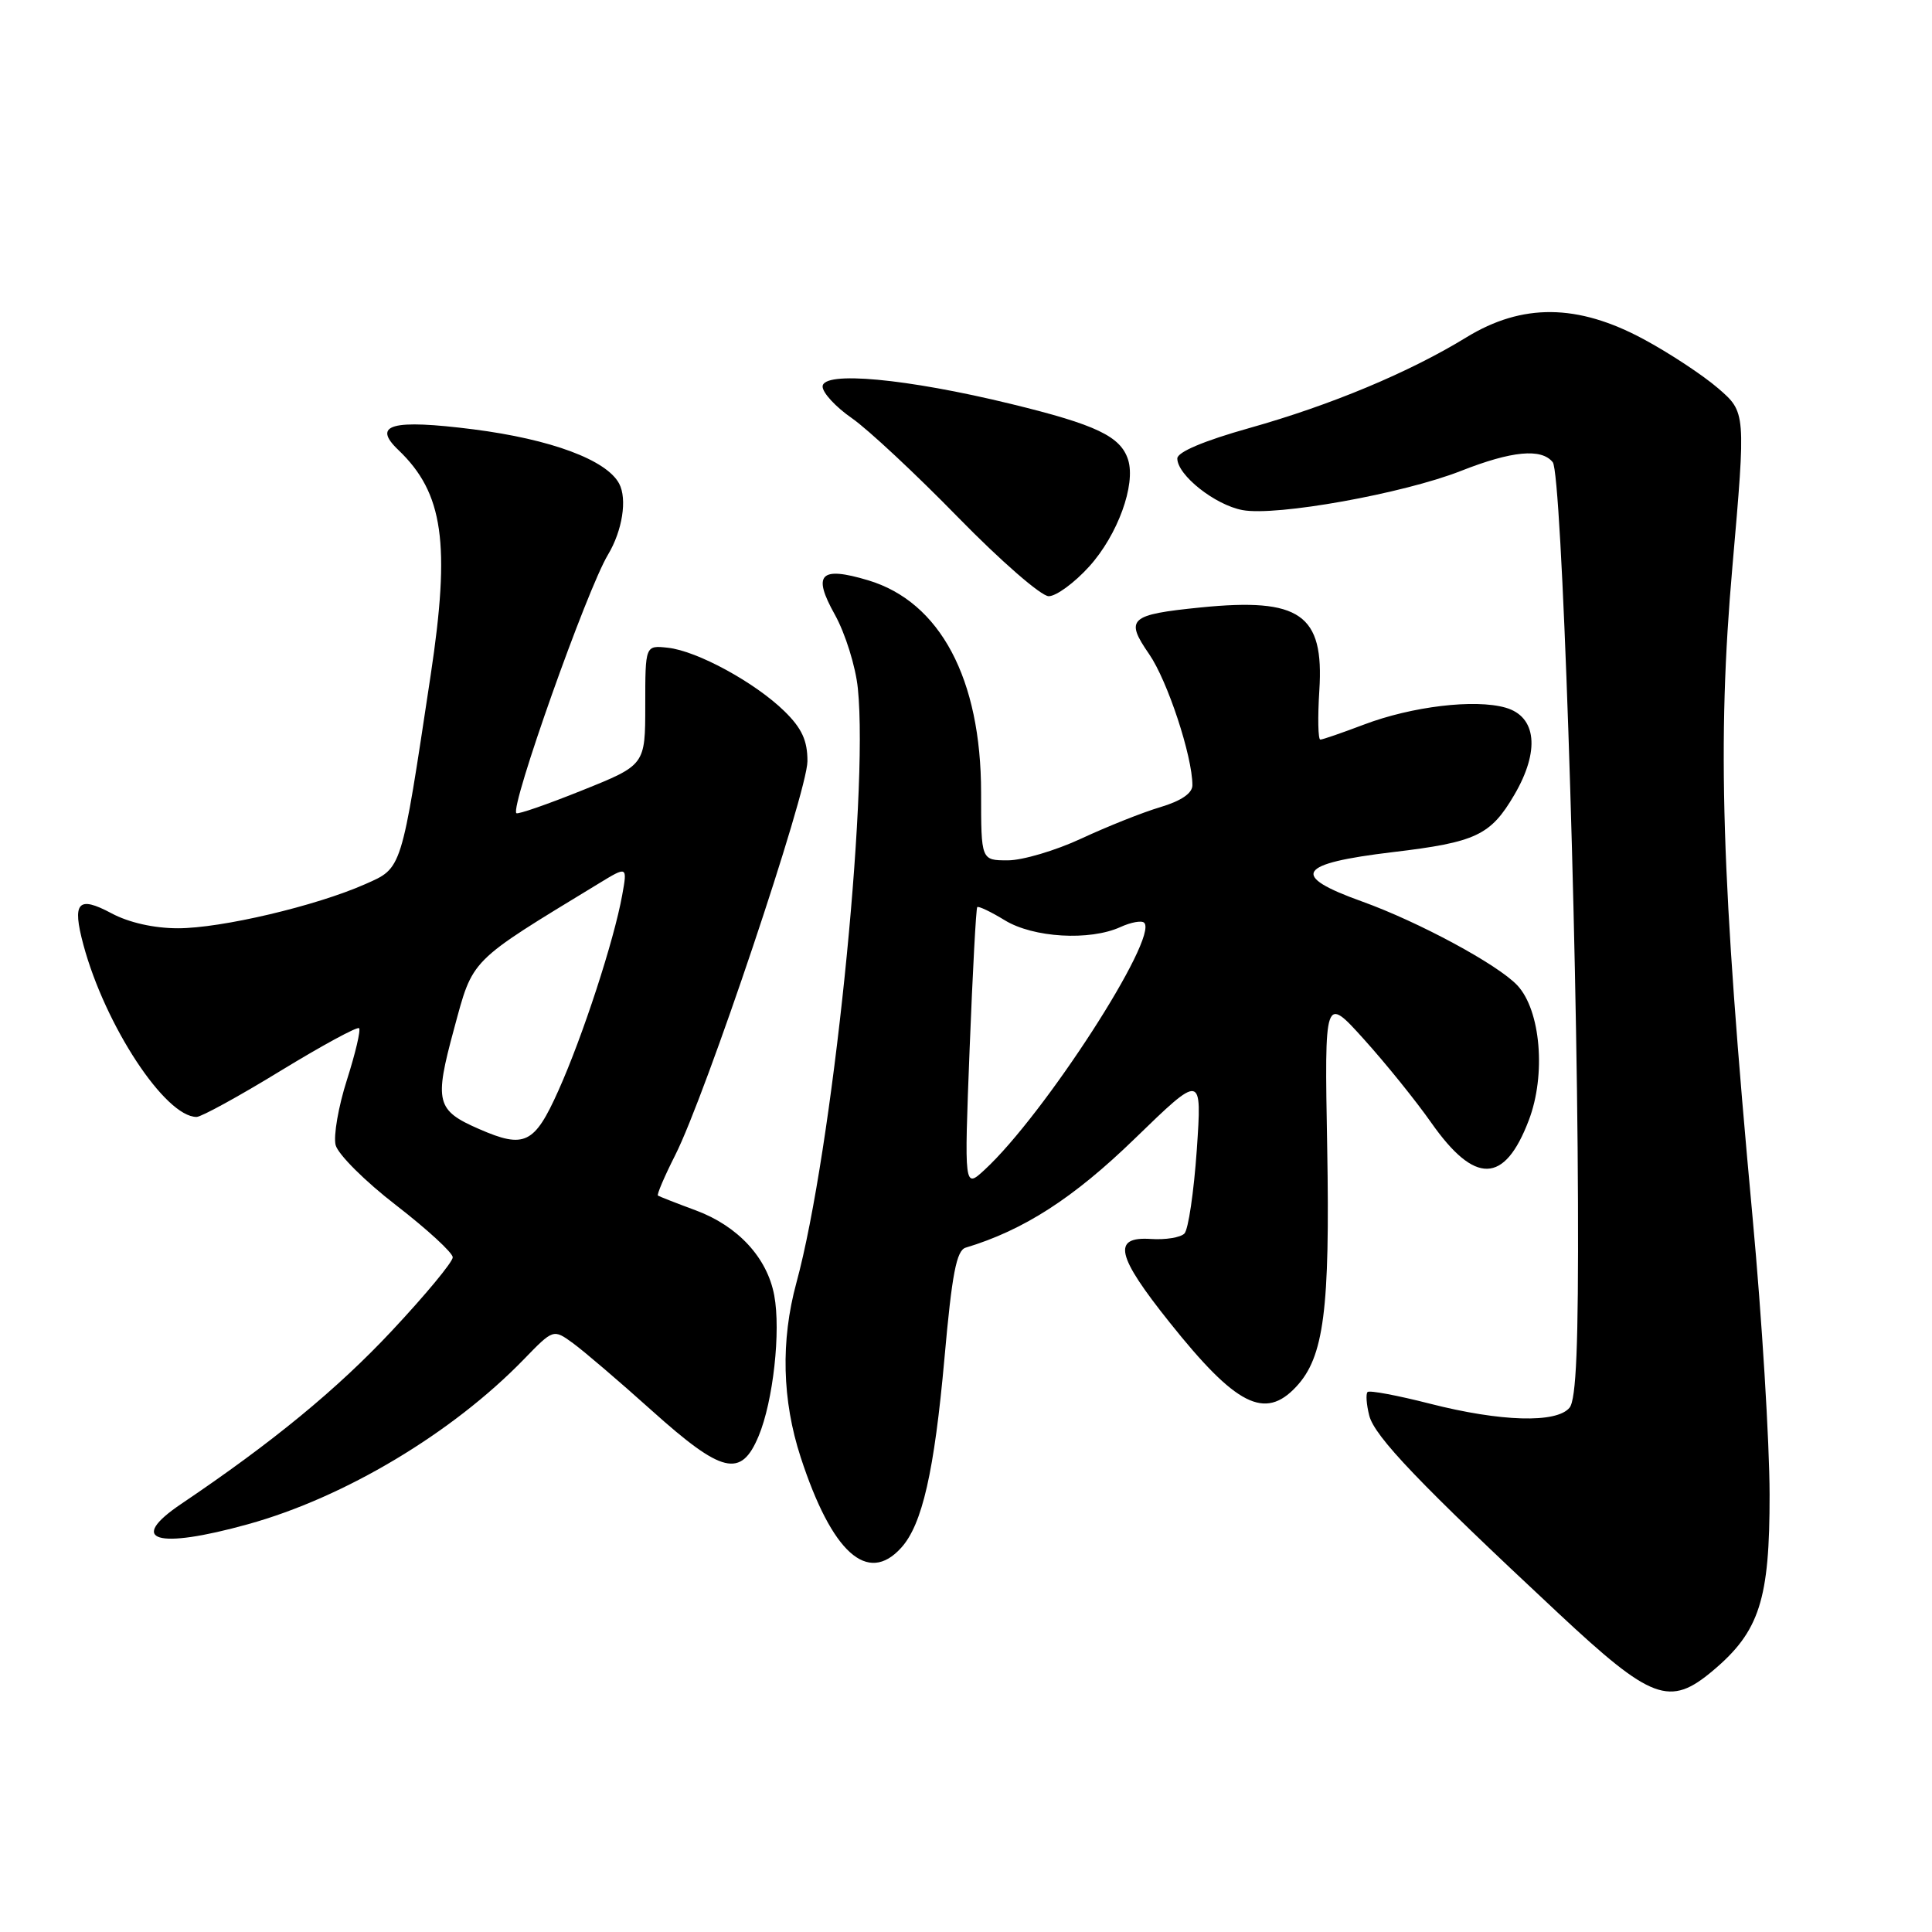 <?xml version="1.0" encoding="UTF-8" standalone="no"?>
<!DOCTYPE svg PUBLIC "-//W3C//DTD SVG 1.1//EN" "http://www.w3.org/Graphics/SVG/1.1/DTD/svg11.dtd" >
<svg xmlns="http://www.w3.org/2000/svg" xmlns:xlink="http://www.w3.org/1999/xlink" version="1.1" viewBox="0 0 256 256">
 <g >
 <path fill="currentColor"
d=" M 226.97 221.37 C 233.15 216.17 234.50 211.97 234.48 198.00 C 234.47 191.12 233.46 174.64 232.23 161.36 C 228.07 116.34 227.51 98.35 229.55 75.12 C 231.34 54.63 231.34 54.63 227.66 51.45 C 225.63 49.70 221.17 46.76 217.74 44.92 C 209.03 40.24 201.71 40.17 194.32 44.69 C 186.72 49.35 176.35 53.68 165.54 56.72 C 159.53 58.41 156.00 59.90 156.00 60.75 C 156.00 62.95 160.99 66.91 164.64 67.59 C 169.12 68.43 185.92 65.41 193.58 62.40 C 200.33 59.74 204.25 59.37 205.75 61.25 C 206.94 62.73 208.96 122.19 209.09 159.28 C 209.16 178.17 208.86 185.46 207.97 186.53 C 206.25 188.61 198.85 188.39 189.49 186.00 C 185.19 184.90 181.46 184.20 181.21 184.45 C 180.96 184.70 181.06 186.10 181.43 187.56 C 182.12 190.34 188.15 196.64 206.48 213.75 C 218.86 225.32 221.23 226.20 226.97 221.37 Z  M 119.41 205.09 C 122.20 202.02 123.80 195.00 125.15 179.93 C 126.14 168.79 126.74 165.68 127.96 165.32 C 135.64 163.01 142.24 158.76 150.37 150.87 C 159.27 142.24 159.27 142.24 158.58 152.37 C 158.19 157.94 157.46 162.93 156.94 163.45 C 156.42 163.98 154.42 164.30 152.50 164.17 C 147.33 163.83 147.91 166.38 155.00 175.25 C 163.78 186.26 167.60 188.20 171.75 183.75 C 175.43 179.82 176.24 173.58 175.86 152.01 C 175.50 131.91 175.50 131.91 180.73 137.71 C 183.60 140.89 187.62 145.87 189.66 148.78 C 195.44 157.00 199.35 156.90 202.57 148.45 C 204.88 142.41 204.15 133.86 201.05 130.56 C 198.47 127.81 188.00 122.16 180.50 119.46 C 170.87 116.01 171.85 114.43 184.56 112.91 C 195.58 111.60 197.51 110.69 200.65 105.33 C 204.07 99.50 203.61 94.95 199.50 93.77 C 195.43 92.60 187.08 93.60 180.73 96.01 C 177.85 97.10 175.25 98.00 174.95 98.00 C 174.65 98.00 174.59 95.06 174.82 91.46 C 175.46 81.39 172.27 79.17 159.10 80.49 C 149.64 81.44 149.03 81.99 152.27 86.68 C 154.70 90.20 158.00 100.20 158.00 104.05 C 158.00 105.11 156.50 106.13 153.75 106.95 C 151.41 107.64 146.71 109.52 143.29 111.11 C 139.88 112.70 135.49 114.00 133.54 114.00 C 130.00 114.00 130.00 114.00 130.00 105.04 C 130.00 89.95 124.58 79.75 115.03 76.89 C 108.68 74.99 107.62 76.07 110.61 81.42 C 112.00 83.91 113.38 88.32 113.67 91.22 C 115.12 105.53 110.25 152.66 105.52 170.00 C 103.44 177.65 103.63 185.54 106.09 193.08 C 110.22 205.75 114.96 210.02 119.41 205.09 Z  M 32.85 201.97 C 45.65 198.43 59.92 189.90 69.41 180.12 C 73.32 176.09 73.32 176.09 75.91 177.97 C 77.33 179.00 82.05 183.03 86.38 186.92 C 95.70 195.28 98.19 195.87 100.52 190.29 C 102.45 185.67 103.48 176.38 102.59 171.64 C 101.66 166.65 97.78 162.46 92.22 160.39 C 89.62 159.43 87.36 158.54 87.18 158.42 C 87.01 158.30 88.04 155.89 89.47 153.06 C 93.50 145.11 106.98 104.95 106.99 100.87 C 107.00 98.13 106.25 96.50 103.94 94.24 C 100.03 90.42 92.37 86.25 88.50 85.83 C 85.50 85.50 85.50 85.50 85.50 93.44 C 85.50 101.37 85.50 101.37 77.13 104.73 C 72.53 106.58 68.61 107.94 68.42 107.75 C 67.57 106.91 77.77 78.13 80.56 73.50 C 82.47 70.32 83.13 66.12 82.04 64.08 C 80.36 60.94 73.03 58.21 62.73 56.89 C 51.91 55.52 49.24 56.25 52.79 59.63 C 58.75 65.32 59.71 71.98 57.06 89.50 C 53.13 115.55 53.32 114.97 48.38 117.16 C 41.85 120.05 29.31 123.00 23.58 123.00 C 20.40 123.00 17.08 122.25 14.78 121.02 C 10.33 118.64 9.53 119.53 11.05 125.19 C 13.94 135.91 21.89 148.00 26.05 148.00 C 26.67 148.00 31.67 145.26 37.16 141.90 C 42.65 138.55 47.34 136.00 47.58 136.24 C 47.82 136.49 47.09 139.57 45.97 143.09 C 44.84 146.62 44.17 150.50 44.47 151.72 C 44.78 152.95 48.39 156.55 52.51 159.72 C 56.62 162.90 59.99 166.00 59.99 166.60 C 60.00 167.21 56.37 171.59 51.93 176.33 C 44.69 184.07 36.10 191.13 24.02 199.27 C 16.79 204.15 20.70 205.34 32.85 201.97 Z  M 144.33 75.06 C 148.10 70.89 150.52 64.22 149.48 60.92 C 148.49 57.82 145.27 56.28 133.99 53.53 C 120.13 50.15 109.00 49.12 109.00 51.22 C 109.00 52.05 110.75 53.94 112.89 55.42 C 115.03 56.91 121.36 62.82 126.96 68.56 C 132.57 74.30 137.96 79.00 138.96 79.00 C 139.95 79.00 142.37 77.23 144.33 75.06 Z  M 128.48 139.00 C 128.88 128.82 129.33 120.36 129.49 120.20 C 129.65 120.03 131.29 120.81 133.14 121.94 C 136.93 124.26 144.39 124.69 148.46 122.84 C 149.86 122.20 151.28 121.94 151.61 122.27 C 153.55 124.21 138.37 147.71 130.47 155.00 C 127.76 157.50 127.76 157.50 128.48 139.00 Z  M 63.50 149.61 C 57.80 147.13 57.53 146.04 60.15 136.38 C 62.72 126.91 62.02 127.61 79.32 117.08 C 83.14 114.75 83.14 114.75 82.44 118.63 C 81.36 124.62 77.21 137.34 73.99 144.51 C 70.82 151.59 69.50 152.23 63.50 149.61 Z "/>
</g>
</svg>